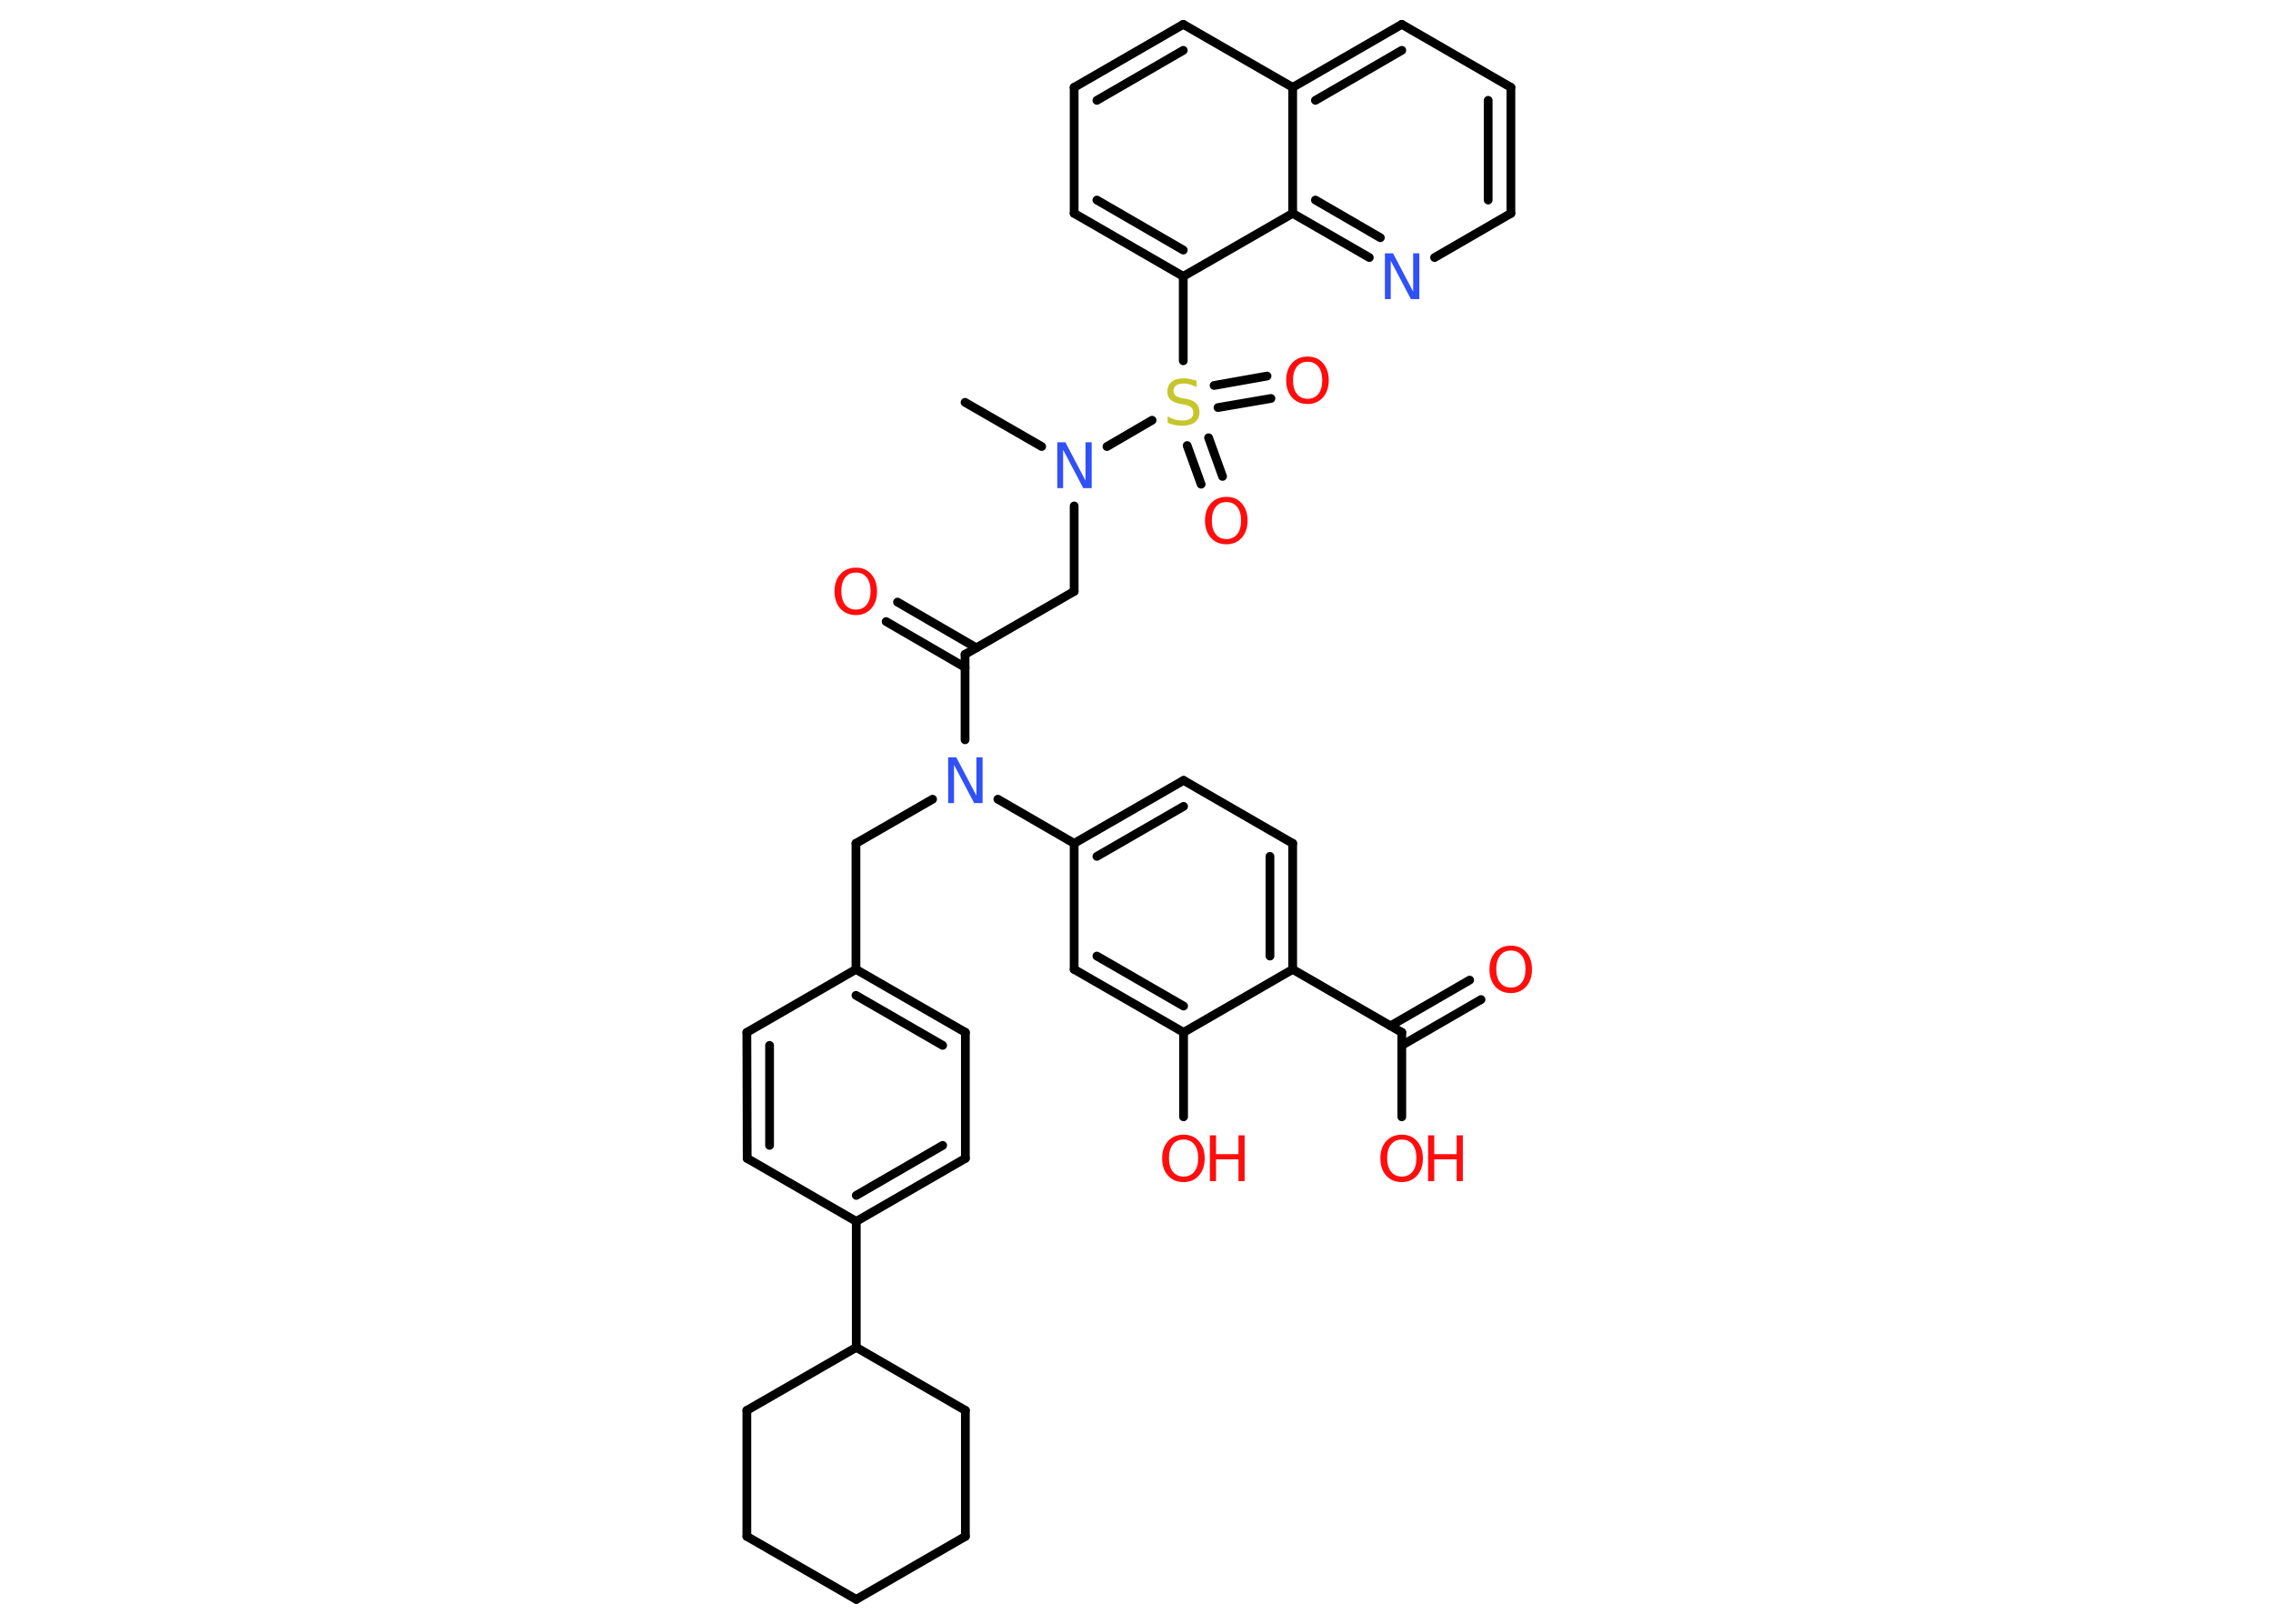 <?xml version='1.0' encoding='UTF-8'?>
<!DOCTYPE svg PUBLIC "-//W3C//DTD SVG 1.1//EN" "http://www.w3.org/Graphics/SVG/1.1/DTD/svg11.dtd">
<svg version='1.2' xmlns='http://www.w3.org/2000/svg' xmlns:xlink='http://www.w3.org/1999/xlink' width='70.0mm' height='50.0mm' viewBox='0 0 70.0 50.0'>
  <desc>Generated by the Chemistry Development Kit (http://github.com/cdk)</desc>
  <g stroke-linecap='round' stroke-linejoin='round' stroke='#000000' stroke-width='.27' fill='#FF0D0D'>
    <rect x='.0' y='.0' width='70.0' height='50.0' fill='#FFFFFF' stroke='none'/>
    <g id='mol1' class='mol'>
      <line id='mol1bnd1' class='bond' x1='29.72' y1='12.39' x2='32.08' y2='13.75'/>
      <line id='mol1bnd2' class='bond' x1='33.08' y1='15.58' x2='33.08' y2='18.21'/>
      <line id='mol1bnd3' class='bond' x1='33.08' y1='18.21' x2='29.72' y2='20.15'/>
      <g id='mol1bnd4' class='bond'>
        <line x1='29.72' y1='20.55' x2='27.29' y2='19.14'/>
        <line x1='30.07' y1='19.95' x2='27.64' y2='18.54'/>
      </g>
      <line id='mol1bnd5' class='bond' x1='29.72' y1='20.15' x2='29.72' y2='22.78'/>
      <line id='mol1bnd6' class='bond' x1='28.72' y1='24.61' x2='26.36' y2='25.97'/>
      <line id='mol1bnd7' class='bond' x1='26.36' y1='25.97' x2='26.36' y2='29.85'/>
      <g id='mol1bnd8' class='bond'>
        <line x1='29.73' y1='31.79' x2='26.36' y2='29.85'/>
        <line x1='29.03' y1='32.19' x2='26.36' y2='30.65'/>
      </g>
      <line id='mol1bnd9' class='bond' x1='29.73' y1='31.79' x2='29.73' y2='35.67'/>
      <g id='mol1bnd10' class='bond'>
        <line x1='26.37' y1='37.61' x2='29.73' y2='35.67'/>
        <line x1='26.37' y1='36.81' x2='29.03' y2='35.27'/>
      </g>
      <line id='mol1bnd11' class='bond' x1='26.37' y1='37.61' x2='26.37' y2='41.49'/>
      <line id='mol1bnd12' class='bond' x1='26.37' y1='41.49' x2='29.73' y2='43.43'/>
      <line id='mol1bnd13' class='bond' x1='29.73' y1='43.43' x2='29.73' y2='47.31'/>
      <line id='mol1bnd14' class='bond' x1='29.73' y1='47.31' x2='26.37' y2='49.25'/>
      <line id='mol1bnd15' class='bond' x1='26.37' y1='49.25' x2='23.0' y2='47.31'/>
      <line id='mol1bnd16' class='bond' x1='23.0' y1='47.31' x2='23.0' y2='43.43'/>
      <line id='mol1bnd17' class='bond' x1='26.37' y1='41.49' x2='23.0' y2='43.43'/>
      <line id='mol1bnd18' class='bond' x1='26.37' y1='37.61' x2='23.01' y2='35.67'/>
      <g id='mol1bnd19' class='bond'>
        <line x1='23.0' y1='31.79' x2='23.01' y2='35.67'/>
        <line x1='23.7' y1='32.19' x2='23.7' y2='35.27'/>
      </g>
      <line id='mol1bnd20' class='bond' x1='26.36' y1='29.85' x2='23.0' y2='31.79'/>
      <line id='mol1bnd21' class='bond' x1='30.73' y1='24.61' x2='33.08' y2='25.97'/>
      <g id='mol1bnd22' class='bond'>
        <line x1='36.45' y1='24.03' x2='33.08' y2='25.97'/>
        <line x1='36.45' y1='24.83' x2='33.78' y2='26.37'/>
      </g>
      <line id='mol1bnd23' class='bond' x1='36.45' y1='24.03' x2='39.81' y2='25.97'/>
      <g id='mol1bnd24' class='bond'>
        <line x1='39.81' y1='29.85' x2='39.81' y2='25.97'/>
        <line x1='39.11' y1='29.44' x2='39.11' y2='26.37'/>
      </g>
      <line id='mol1bnd25' class='bond' x1='39.81' y1='29.85' x2='43.17' y2='31.79'/>
      <g id='mol1bnd26' class='bond'>
        <line x1='42.82' y1='31.59' x2='45.26' y2='30.18'/>
        <line x1='43.17' y1='32.19' x2='45.61' y2='30.78'/>
      </g>
      <line id='mol1bnd27' class='bond' x1='43.17' y1='31.79' x2='43.17' y2='34.39'/>
      <line id='mol1bnd28' class='bond' x1='39.81' y1='29.85' x2='36.45' y2='31.79'/>
      <line id='mol1bnd29' class='bond' x1='36.45' y1='31.79' x2='36.45' y2='34.39'/>
      <g id='mol1bnd30' class='bond'>
        <line x1='33.08' y1='29.85' x2='36.45' y2='31.79'/>
        <line x1='33.78' y1='29.44' x2='36.45' y2='30.98'/>
      </g>
      <line id='mol1bnd31' class='bond' x1='33.08' y1='25.97' x2='33.08' y2='29.85'/>
      <line id='mol1bnd32' class='bond' x1='34.09' y1='13.75' x2='35.48' y2='12.94'/>
      <g id='mol1bnd33' class='bond'>
        <line x1='37.22' y1='13.48' x2='37.65' y2='14.67'/>
        <line x1='36.56' y1='13.72' x2='36.99' y2='14.91'/>
      </g>
      <g id='mol1bnd34' class='bond'>
        <line x1='37.39' y1='11.87' x2='39.02' y2='11.58'/>
        <line x1='37.51' y1='12.55' x2='39.14' y2='12.27'/>
      </g>
      <line id='mol1bnd35' class='bond' x1='36.44' y1='11.11' x2='36.44' y2='8.51'/>
      <g id='mol1bnd36' class='bond'>
        <line x1='33.08' y1='6.57' x2='36.44' y2='8.51'/>
        <line x1='33.78' y1='6.16' x2='36.44' y2='7.7'/>
      </g>
      <line id='mol1bnd37' class='bond' x1='33.08' y1='6.57' x2='33.08' y2='2.69'/>
      <g id='mol1bnd38' class='bond'>
        <line x1='36.44' y1='.75' x2='33.08' y2='2.69'/>
        <line x1='36.44' y1='1.55' x2='33.78' y2='3.09'/>
      </g>
      <line id='mol1bnd39' class='bond' x1='36.44' y1='.75' x2='39.81' y2='2.69'/>
      <g id='mol1bnd40' class='bond'>
        <line x1='43.17' y1='.75' x2='39.81' y2='2.69'/>
        <line x1='43.17' y1='1.55' x2='40.51' y2='3.09'/>
      </g>
      <line id='mol1bnd41' class='bond' x1='43.17' y1='.75' x2='46.53' y2='2.69'/>
      <g id='mol1bnd42' class='bond'>
        <line x1='46.53' y1='6.57' x2='46.53' y2='2.69'/>
        <line x1='45.83' y1='6.16' x2='45.83' y2='3.09'/>
      </g>
      <line id='mol1bnd43' class='bond' x1='46.53' y1='6.57' x2='44.18' y2='7.93'/>
      <g id='mol1bnd44' class='bond'>
        <line x1='39.81' y1='6.57' x2='42.17' y2='7.93'/>
        <line x1='40.51' y1='6.16' x2='42.51' y2='7.32'/>
      </g>
      <line id='mol1bnd45' class='bond' x1='36.44' y1='8.51' x2='39.81' y2='6.57'/>
      <line id='mol1bnd46' class='bond' x1='39.81' y1='2.69' x2='39.81' y2='6.57'/>
      <path id='mol1atm2' class='atom' d='M32.55 13.62h.26l.62 1.18v-1.18h.19v1.41h-.26l-.62 -1.18v1.18h-.18v-1.41z' stroke='none' fill='#3050F8'/>
      <path id='mol1atm5' class='atom' d='M26.36 17.63q-.21 .0 -.33 .15q-.12 .15 -.12 .42q.0 .27 .12 .42q.12 .15 .33 .15q.21 .0 .33 -.15q.12 -.15 .12 -.42q.0 -.27 -.12 -.42q-.12 -.15 -.33 -.15zM26.36 17.48q.3 .0 .47 .2q.18 .2 .18 .53q.0 .33 -.18 .53q-.18 .2 -.47 .2q-.3 .0 -.48 -.2q-.18 -.2 -.18 -.53q.0 -.33 .18 -.53q.18 -.2 .48 -.2z' stroke='none'/>
      <path id='mol1atm6' class='atom' d='M29.19 23.32h.26l.62 1.18v-1.18h.19v1.41h-.26l-.62 -1.18v1.18h-.18v-1.41z' stroke='none' fill='#3050F8'/>
      <path id='mol1atm25' class='atom' d='M46.53 29.27q-.21 .0 -.33 .15q-.12 .15 -.12 .42q.0 .27 .12 .42q.12 .15 .33 .15q.21 .0 .33 -.15q.12 -.15 .12 -.42q.0 -.27 -.12 -.42q-.12 -.15 -.33 -.15zM46.53 29.12q.3 .0 .47 .2q.18 .2 .18 .53q.0 .33 -.18 .53q-.18 .2 -.47 .2q-.3 .0 -.48 -.2q-.18 -.2 -.18 -.53q.0 -.33 .18 -.53q.18 -.2 .48 -.2z' stroke='none'/>
      <g id='mol1atm26' class='atom'>
        <path d='M43.17 35.09q-.21 .0 -.33 .15q-.12 .15 -.12 .42q.0 .27 .12 .42q.12 .15 .33 .15q.21 .0 .33 -.15q.12 -.15 .12 -.42q.0 -.27 -.12 -.42q-.12 -.15 -.33 -.15zM43.17 34.94q.3 .0 .47 .2q.18 .2 .18 .53q.0 .33 -.18 .53q-.18 .2 -.47 .2q-.3 .0 -.48 -.2q-.18 -.2 -.18 -.53q.0 -.33 .18 -.53q.18 -.2 .48 -.2z' stroke='none'/>
        <path d='M43.98 34.96h.19v.58h.69v-.58h.19v1.41h-.19v-.67h-.69v.67h-.19v-1.41z' stroke='none'/>
      </g>
      <g id='mol1atm28' class='atom'>
        <path d='M36.45 35.09q-.21 .0 -.33 .15q-.12 .15 -.12 .42q.0 .27 .12 .42q.12 .15 .33 .15q.21 .0 .33 -.15q.12 -.15 .12 -.42q.0 -.27 -.12 -.42q-.12 -.15 -.33 -.15zM36.45 34.94q.3 .0 .47 .2q.18 .2 .18 .53q.0 .33 -.18 .53q-.18 .2 -.47 .2q-.3 .0 -.48 -.2q-.18 -.2 -.18 -.53q.0 -.33 .18 -.53q.18 -.2 .48 -.2z' stroke='none'/>
        <path d='M37.26 34.96h.19v.58h.69v-.58h.19v1.41h-.19v-.67h-.69v.67h-.19v-1.41z' stroke='none'/>
      </g>
      <path id='mol1atm30' class='atom' d='M36.85 11.73v.19q-.11 -.05 -.2 -.08q-.1 -.03 -.19 -.03q-.16 .0 -.24 .06q-.08 .06 -.08 .17q.0 .09 .06 .14q.06 .05 .21 .08l.12 .02q.21 .04 .31 .14q.1 .1 .1 .27q.0 .2 -.14 .31q-.14 .11 -.4 .11q-.1 .0 -.21 -.02q-.11 -.02 -.23 -.07v-.2q.12 .07 .23 .1q.11 .03 .22 .03q.16 .0 .25 -.06q.09 -.06 .09 -.18q.0 -.1 -.06 -.16q-.06 -.06 -.21 -.09l-.12 -.02q-.21 -.04 -.31 -.13q-.1 -.09 -.1 -.25q.0 -.19 .13 -.3q.13 -.11 .36 -.11q.1 .0 .2 .02q.1 .02 .21 .05z' stroke='none' fill='#C6C62C'/>
      <path id='mol1atm31' class='atom' d='M37.77 15.46q-.21 .0 -.33 .15q-.12 .15 -.12 .42q.0 .27 .12 .42q.12 .15 .33 .15q.21 .0 .33 -.15q.12 -.15 .12 -.42q.0 -.27 -.12 -.42q-.12 -.15 -.33 -.15zM37.77 15.3q.3 .0 .47 .2q.18 .2 .18 .53q.0 .33 -.18 .53q-.18 .2 -.47 .2q-.3 .0 -.48 -.2q-.18 -.2 -.18 -.53q.0 -.33 .18 -.53q.18 -.2 .48 -.2z' stroke='none'/>
      <path id='mol1atm32' class='atom' d='M40.27 11.14q-.21 .0 -.33 .15q-.12 .15 -.12 .42q.0 .27 .12 .42q.12 .15 .33 .15q.21 .0 .33 -.15q.12 -.15 .12 -.42q.0 -.27 -.12 -.42q-.12 -.15 -.33 -.15zM40.27 10.98q.3 .0 .47 .2q.18 .2 .18 .53q.0 .33 -.18 .53q-.18 .2 -.47 .2q-.3 .0 -.48 -.2q-.18 -.2 -.18 -.53q.0 -.33 .18 -.53q.18 -.2 .48 -.2z' stroke='none'/>
      <path id='mol1atm41' class='atom' d='M42.64 7.8h.26l.62 1.18v-1.18h.19v1.41h-.26l-.62 -1.18v1.18h-.18v-1.41z' stroke='none' fill='#3050F8'/>
    </g>
  </g>
</svg>
